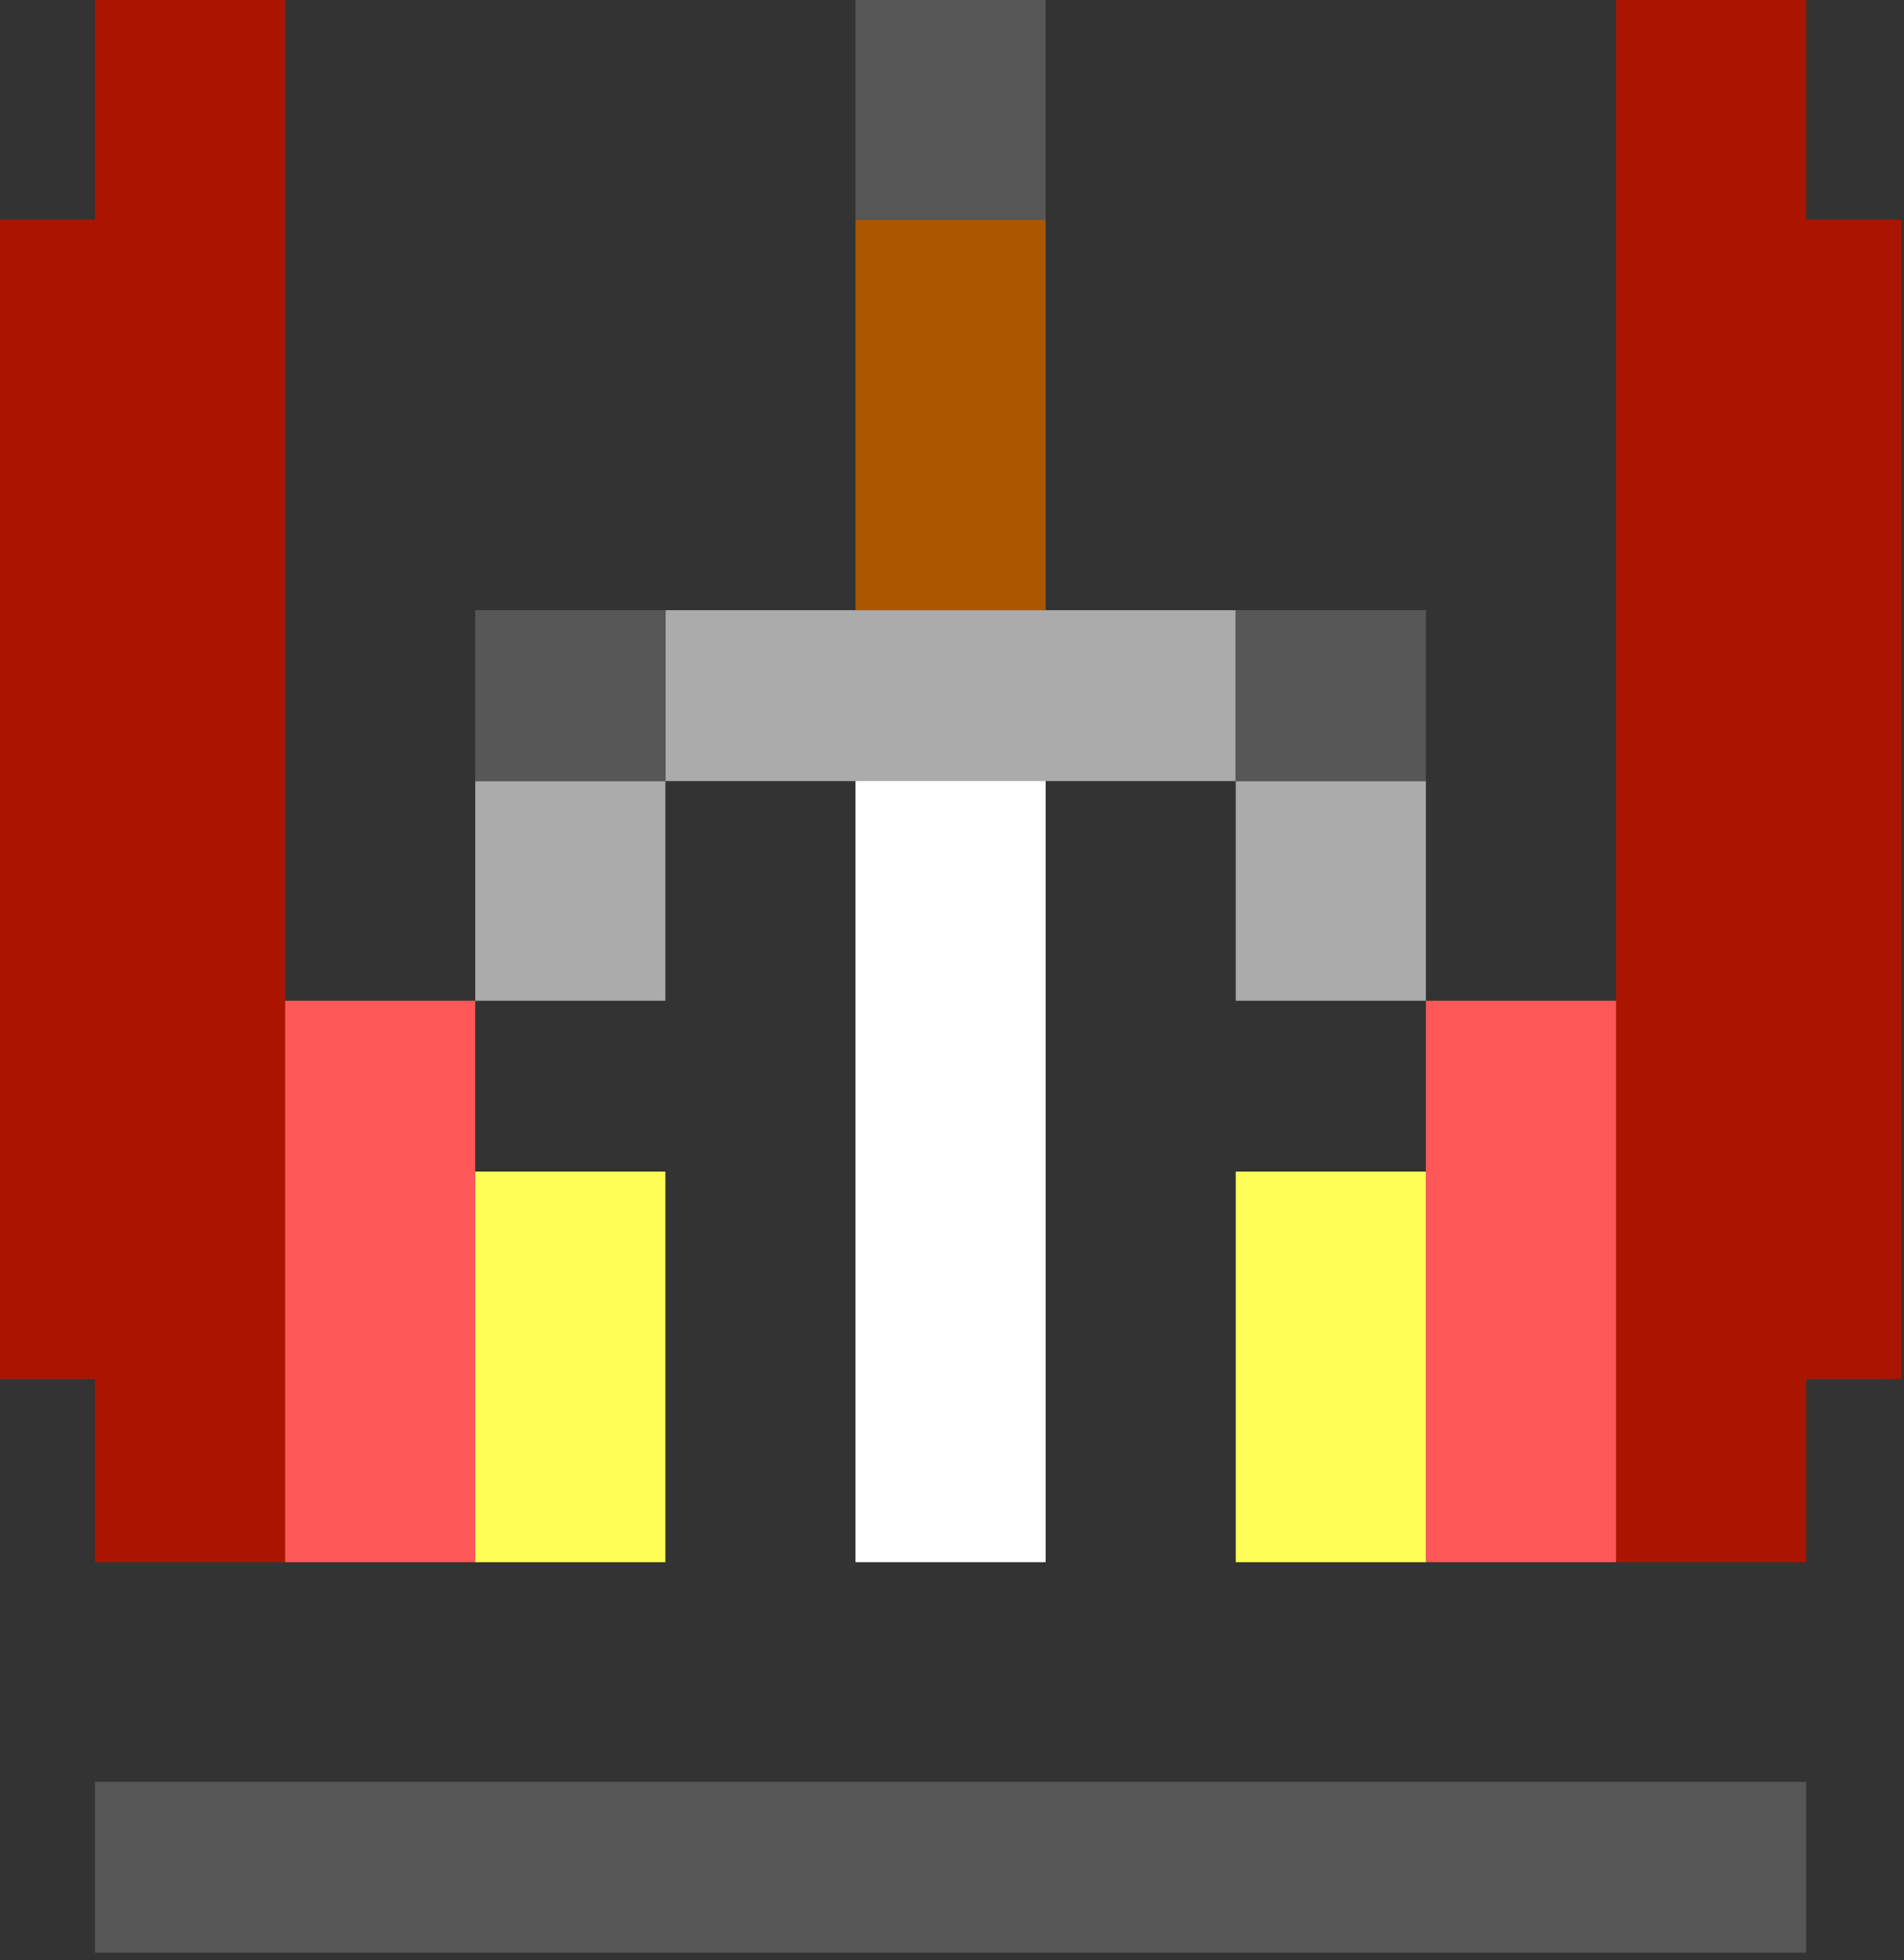 <?xml version="1.0" encoding="UTF-8" standalone="no"?>
<!DOCTYPE svg PUBLIC "-//W3C//DTD SVG 1.1//EN" "http://www.w3.org/Graphics/SVG/1.1/DTD/svg11.dtd">
<svg width="100%" height="100%" viewBox="0 0 137 141" version="1.1" xmlns="http://www.w3.org/2000/svg" xmlns:xlink="http://www.w3.org/1999/xlink" xml:space="preserve" xmlns:serif="http://www.serif.com/" style="fill-rule:evenodd;clip-rule:evenodd;stroke-linejoin:round;stroke-miterlimit:2;">
    <rect x="0" y="0" width="137" height="141" fill="#333333" stroke="none"/>
    <g transform="matrix(1,0,0,1,-332.65,-162.677)">
        <g transform="matrix(0.855,0,0,0.878,314.692,127.554)">
            <g id="flame">
                <path id="red" d="M29,168L29,153L21,153L21,58L29,58L29,40L45,40L45,168L29,168ZM173,168L157,168L157,40L173,40L173,58L181,58L181,153L173,153L173,168Z" style="fill:rgb(171,21,0);"/>
                <path id="bright-red" serif:id="bright red" d="M157,122L157,168L141,168L141,122L157,122ZM61,122L61,168L45,168L45,122L61,122Z" style="fill:rgb(255,87,87);"/>
                <path id="yellow" d="M77,136L77,168L61,168L61,136L77,136ZM141,136L141,168L125,168L125,136L141,136Z" style="fill:rgb(255,255,87);"/>
            </g>
            <g id="sword">
                <g id="blade" transform="matrix(0.244,0,0,0.244,-135.24,-9.76)">
                    <rect x="935.41" y="462.131" width="65.574" height="266.393" style="fill:white;"/>
                </g>
                <path id="hilt-steel" serif:id="hilt steel" d="M77,104L77,90L125,90L125,104L77,104ZM125,104L141,104L141,122L125,122L125,104ZM77,104L77,122L61,122L61,104L77,104Z" style="fill:rgb(171,171,171);"/>
                <rect id="hilt-handle" serif:id="hilt handle" x="93" y="58" width="16" height="32" style="fill:rgb(171,87,0);"/>
                <path id="hilt-dark-gray" serif:id="hilt dark gray" d="M77,90L77,104L61,104L61,90L77,90ZM141,90L141,104L125,104L125,90L141,90ZM109,40L109,58L93,58L93,40L109,40Z" style="fill:rgb(87,87,87);"/>
            </g>
            <g id="forge">
                <rect id="plate" x="29" y="186" width="144" height="14" style="fill:rgb(87,87,87);"/>
            </g>
        </g>
    </g>
</svg>
